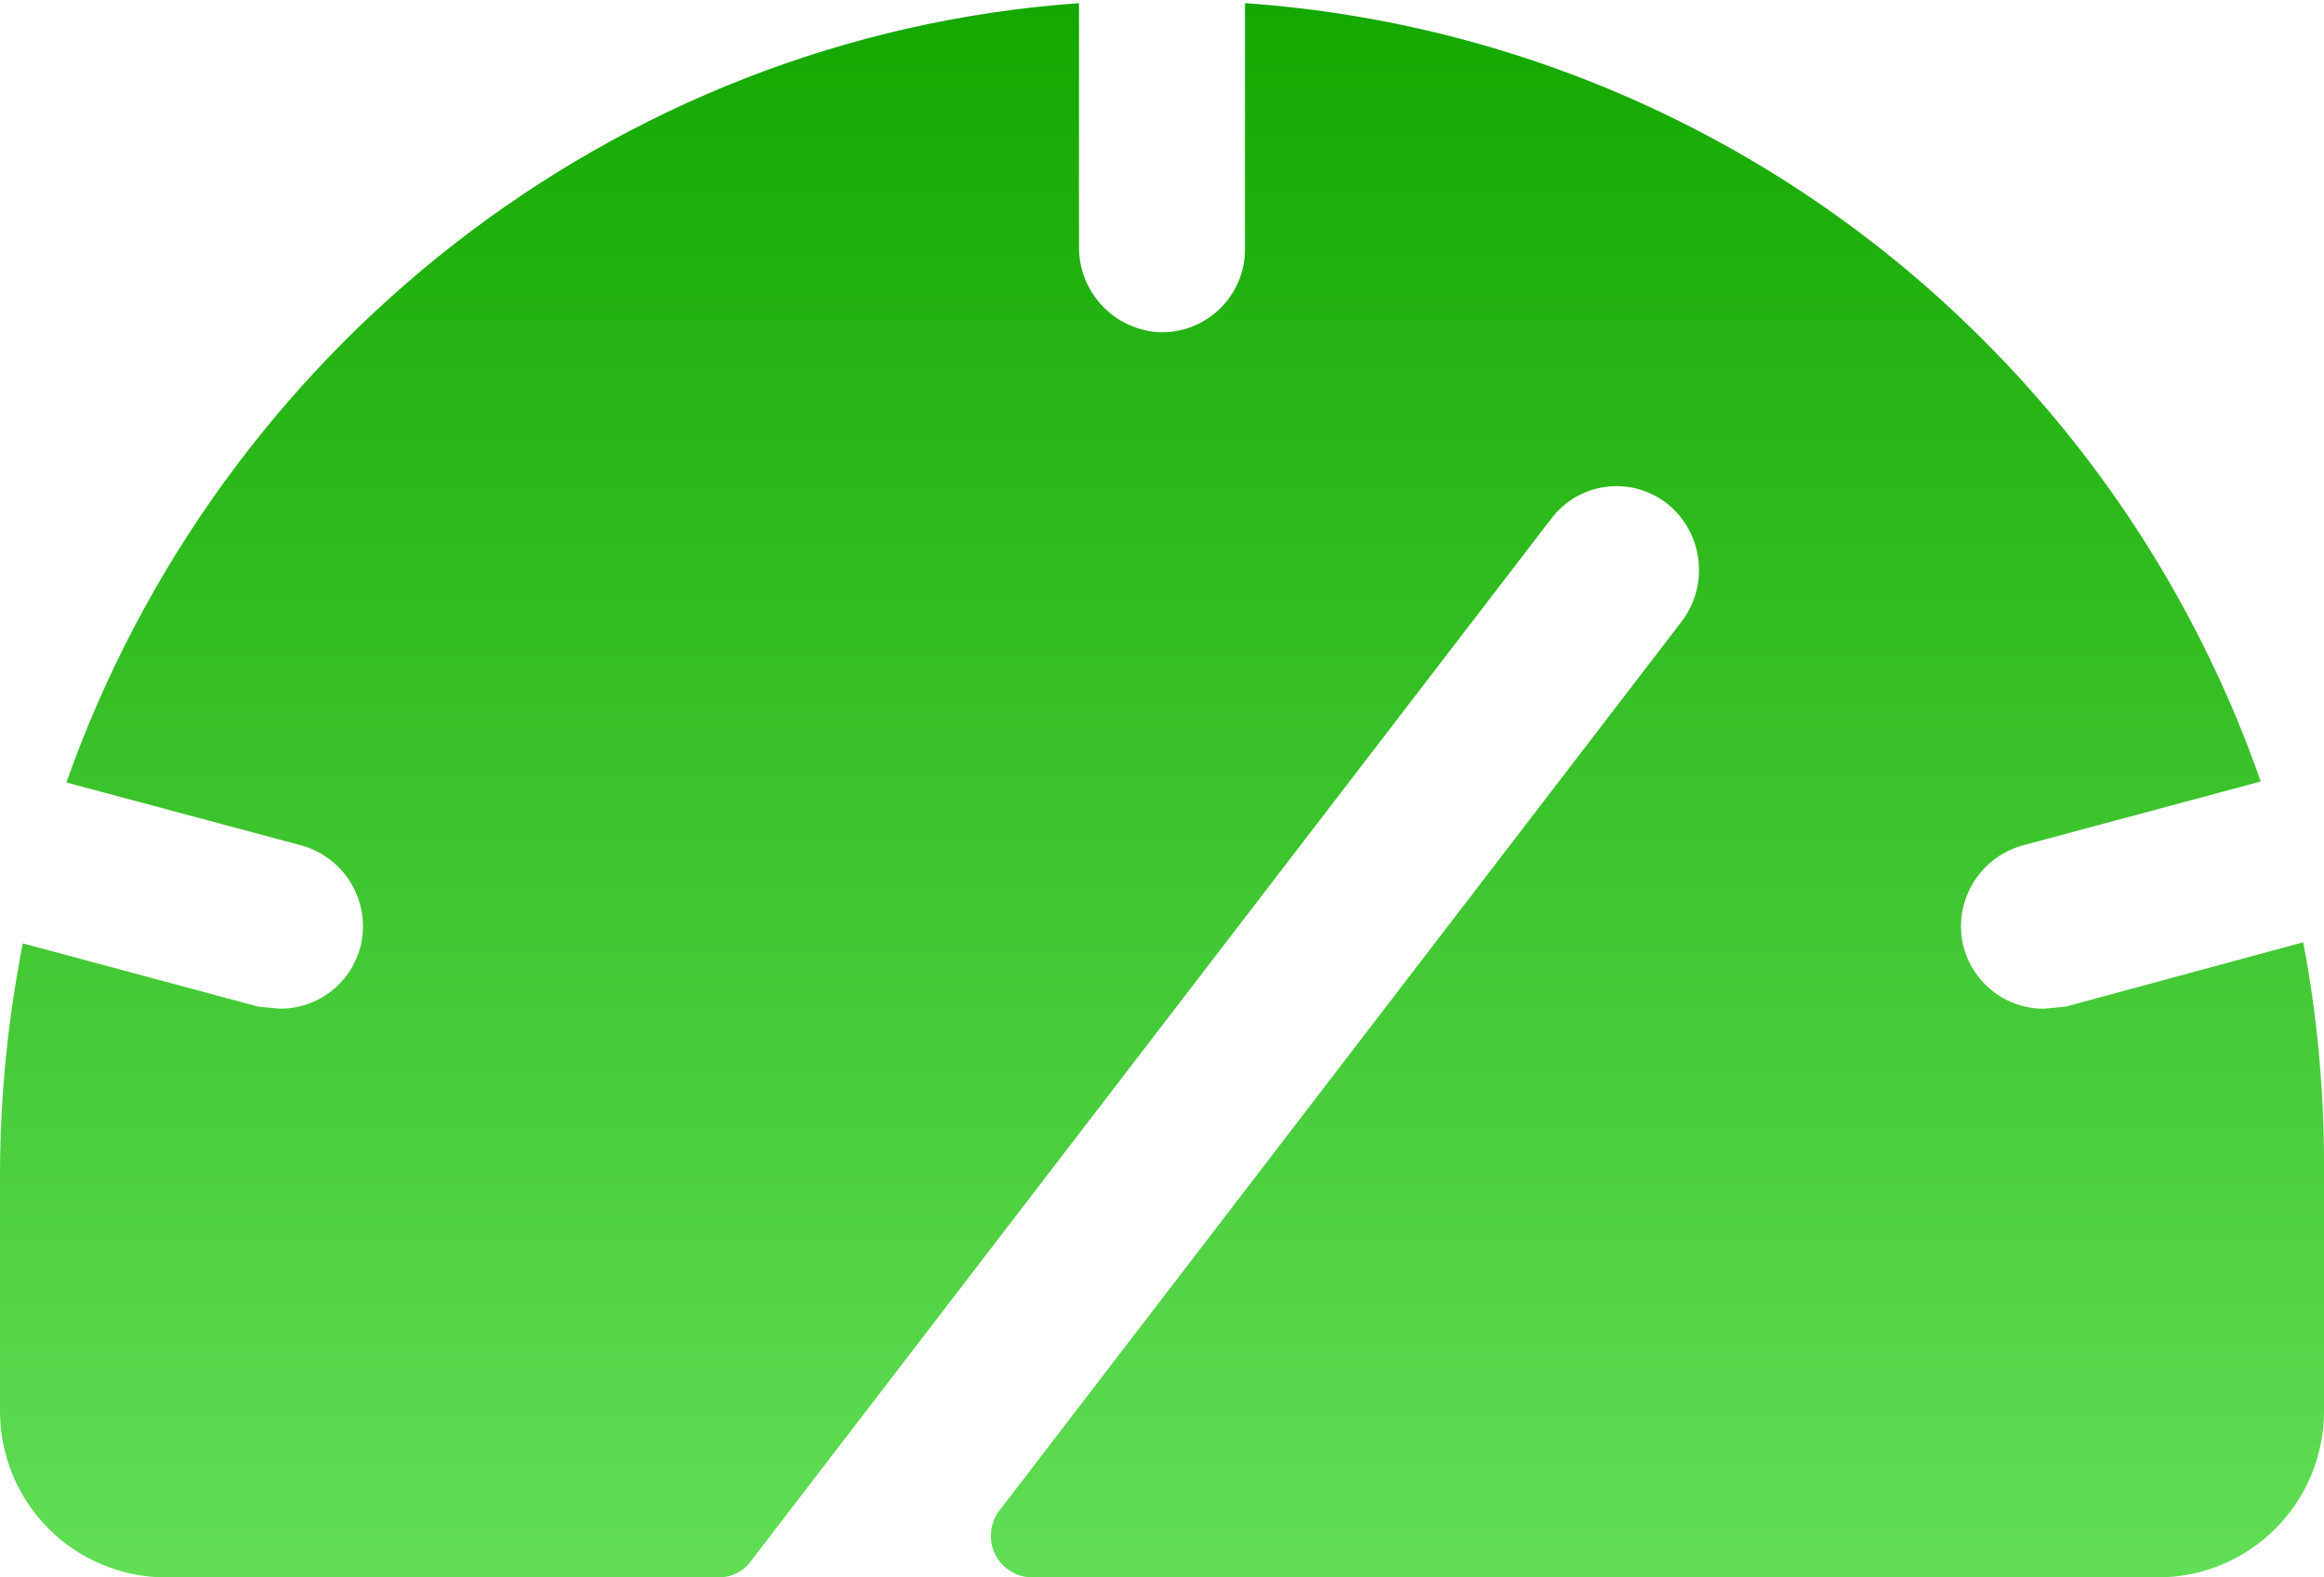 <svg width="28" height="19" viewBox="0 0 28 19" fill="none" xmlns="http://www.w3.org/2000/svg">
<path d="M28 14V17C28 17.53 27.789 18.039 27.414 18.414C27.039 18.789 26.53 19 26 19H12.438C12.345 19 12.254 18.974 12.175 18.925C12.096 18.877 12.032 18.807 11.99 18.724C11.949 18.641 11.931 18.548 11.94 18.455C11.948 18.363 11.982 18.274 12.037 18.2L20.25 7.5C20.414 7.292 20.491 7.029 20.465 6.766C20.44 6.503 20.313 6.26 20.113 6.088C20.01 6.001 19.89 5.937 19.762 5.898C19.634 5.859 19.498 5.847 19.365 5.862C19.232 5.877 19.103 5.92 18.986 5.986C18.87 6.053 18.768 6.143 18.688 6.25L9.05 18.8C9.006 18.862 8.948 18.912 8.881 18.947C8.813 18.982 8.738 19 8.662 19H2C1.47 19 0.961 18.789 0.586 18.414C0.211 18.039 0 17.53 0 17V14.138C0.002 13.206 0.094 12.277 0.275 11.363L3.112 12.125L3.375 12.15C3.601 12.15 3.821 12.074 3.998 11.933C4.175 11.792 4.299 11.595 4.35 11.375C4.406 11.117 4.36 10.847 4.219 10.622C4.079 10.398 3.857 10.238 3.6 10.175L0.8 9.425C2.625 4.25 7.362 0.438 13 0.038V2.963C12.996 3.222 13.09 3.473 13.264 3.666C13.438 3.859 13.679 3.978 13.938 4C14.074 4.009 14.211 3.989 14.339 3.943C14.468 3.896 14.586 3.824 14.685 3.73C14.785 3.637 14.864 3.523 14.918 3.398C14.973 3.272 15 3.137 15 3V0.038C18.354 0.271 21.511 1.71 23.887 4.088C25.391 5.587 26.537 7.408 27.238 9.413L24.4 10.175C24.143 10.238 23.921 10.398 23.781 10.622C23.64 10.847 23.593 11.117 23.65 11.375C23.701 11.595 23.825 11.792 24.002 11.933C24.179 12.074 24.399 12.15 24.625 12.15L24.887 12.125L27.75 11.35C27.916 12.224 27.999 13.111 28 14Z" fill="url(#paint0_linear_132_578)"/>
<defs>
<linearGradient id="paint0_linear_132_578" x1="14" y1="0.038" x2="14" y2="19" gradientUnits="userSpaceOnUse">
<stop stop-color="#14A800"/>
<stop offset="1" stop-color="#61DE56"/>
</linearGradient>
</defs>
</svg>
